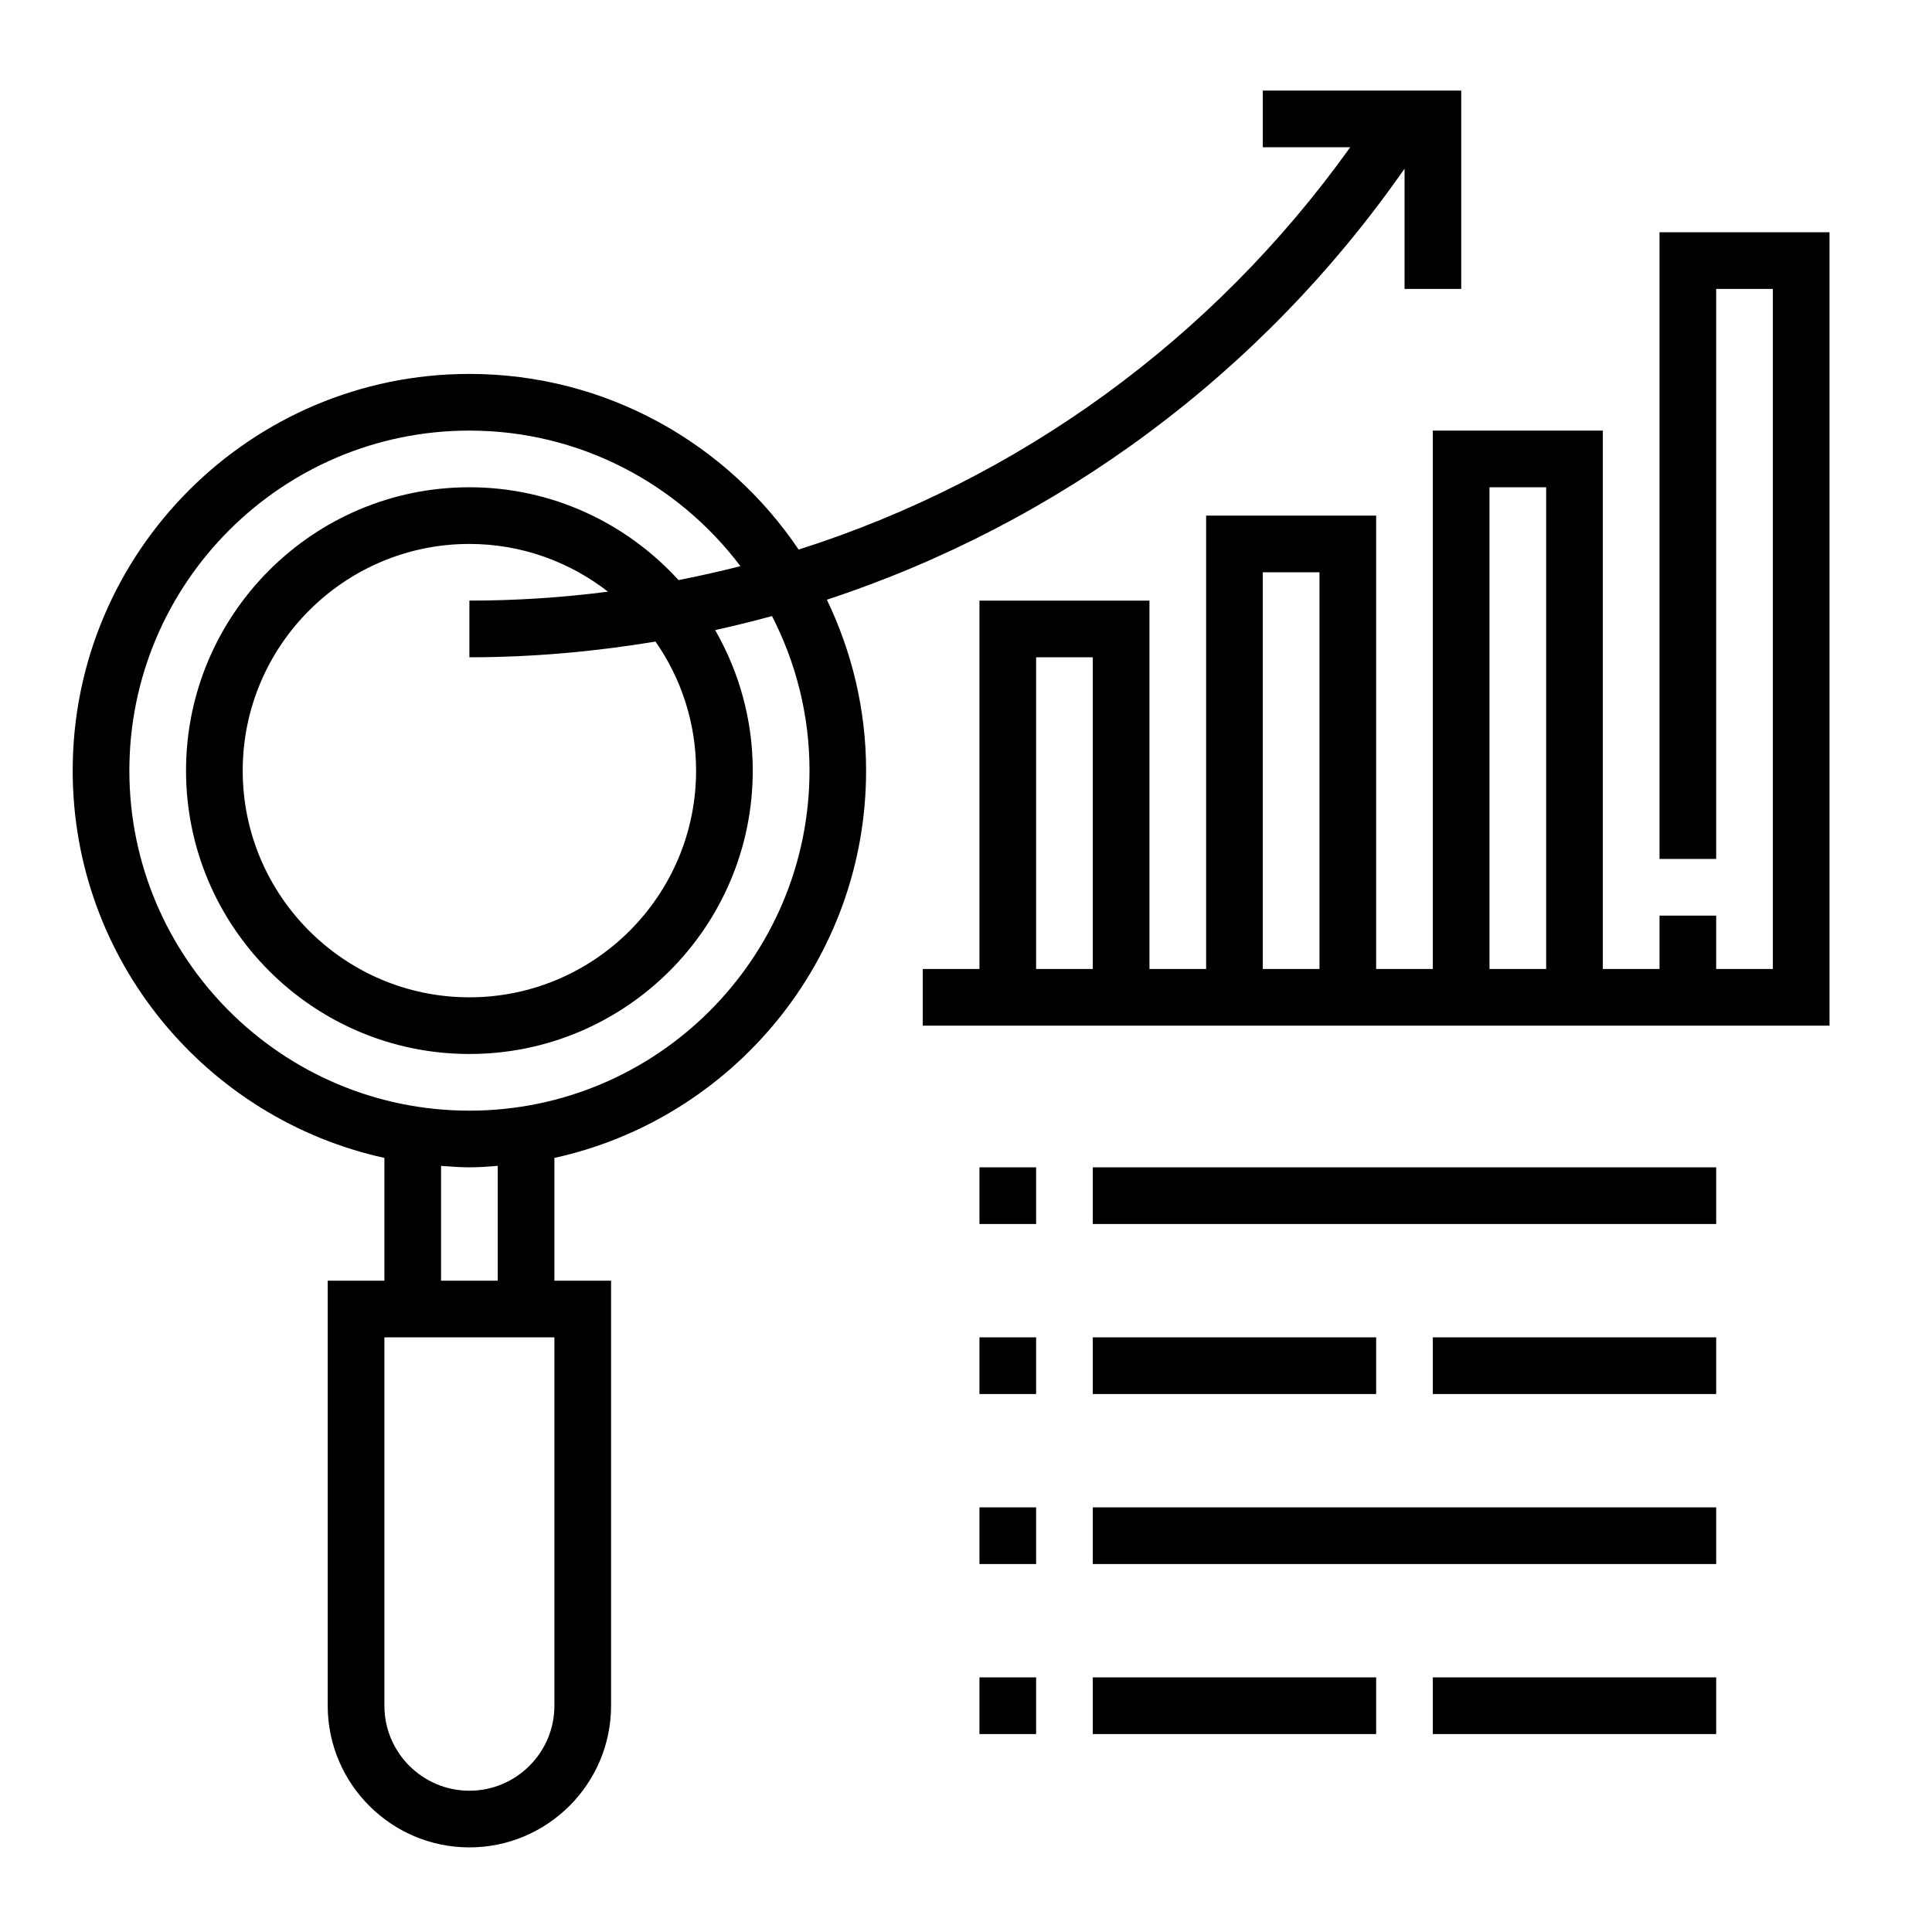 <?xml version="1.0" encoding="iso-8859-1"?>
<!-- Generator: Adobe Illustrator 20.1.0, SVG Export Plug-In . SVG Version: 6.00 Build 0)  -->
<svg version="1.1" id="&#x421;&#x43B;&#x43E;&#x439;_1"
	 xmlns="http://www.w3.org/2000/svg" xmlns:xlink="http://www.w3.org/1999/xlink" x="0px" y="0px" viewBox="0 0 24 24"
	 style="enable-background:new 0 0 24 24;" xml:space="preserve">
<g>
	<path d="M20.615,2.885v7.785h0.704V3.589h0.704v8.448h-0.704v-0.663h-0.704v0.663h-0.704V5.349h-2.112v6.688h-0.704V6.405h-2.112
		v5.632h-0.704V7.461h-2.112v4.576h-0.704v0.704h11.264V2.885H20.615z M13.575,12.037h-0.704V8.165h0.704V12.037z M16.391,12.037
		h-0.704V7.109h0.704V12.037z M19.207,12.037h-0.704V6.053h0.704V12.037z M19.207,12.037"/>
	<path d="M15.687,1.125v0.704h1.086c-1.71,2.391-4.118,4.129-6.852,4.998c-0.886-1.315-2.388-2.182-4.09-2.182
		c-2.718,0-4.928,2.211-4.928,4.928c0,2.354,1.661,4.326,3.872,4.811v1.525H4.071v5.28c0,0.97,0.79,1.76,1.76,1.76
		c0.97,0,1.76-0.79,1.76-1.76v-5.28H6.887v-1.525c2.211-0.485,3.872-2.457,3.872-4.811c0-0.761-0.178-1.479-0.487-2.123
		c2.874-0.947,5.399-2.805,7.176-5.355v1.494h0.704V1.125H15.687z M6.887,21.189c0,0.582-0.474,1.056-1.056,1.056
		c-0.582,0-1.056-0.474-1.056-1.056v-4.576h2.112V21.189z M5.479,15.909v-1.426c0.117,0.008,0.233,0.018,0.352,0.018
		c0.119,0,0.235-0.009,0.352-0.018v1.426H5.479z M5.831,13.797c-2.329,0-4.224-1.895-4.224-4.224c0-2.329,1.895-4.224,4.224-4.224
		c1.375,0,2.595,0.663,3.367,1.684c-0.254,0.065-0.51,0.122-0.769,0.173C7.785,6.5,6.86,6.053,5.831,6.053
		c-1.941,0-3.52,1.579-3.52,3.52c0,1.941,1.579,3.52,3.52,3.52c1.941,0,3.52-1.579,3.52-3.52c0-0.636-0.172-1.231-0.467-1.746
		c0.237-0.052,0.472-0.11,0.706-0.174c0.296,0.577,0.466,1.228,0.466,1.919C10.055,11.902,8.16,13.797,5.831,13.797L5.831,13.797z
		 M8.143,7.97C8.46,8.425,8.647,8.977,8.647,9.573c0,1.553-1.263,2.816-2.816,2.816c-1.553,0-2.816-1.263-2.816-2.816
		c0-1.553,1.264-2.816,2.816-2.816c0.649,0,1.245,0.223,1.722,0.593C6.986,7.423,6.411,7.461,5.831,7.461v0.704
		C6.614,8.165,7.385,8.095,8.143,7.97L8.143,7.97z M8.143,7.97"/>
	<rect x="13.575" y="14.501" width="7.744" height="0.704"/>
	<rect x="13.575" y="18.725" width="7.744" height="0.704"/>
	<rect x="13.575" y="16.613" width="3.52" height="0.704"/>
	<rect x="17.799" y="16.613" width="3.52" height="0.704"/>
	<rect x="13.575" y="20.837" width="3.52" height="0.704"/>
	<rect x="17.799" y="20.837" width="3.52" height="0.704"/>
	<rect x="12.167" y="14.501" width="0.704" height="0.704"/>
	<rect x="12.167" y="16.613" width="0.704" height="0.704"/>
	<rect x="12.167" y="18.725" width="0.704" height="0.704"/>
	<rect x="12.167" y="20.837" width="0.704" height="0.704"/>
</g>
</svg>
